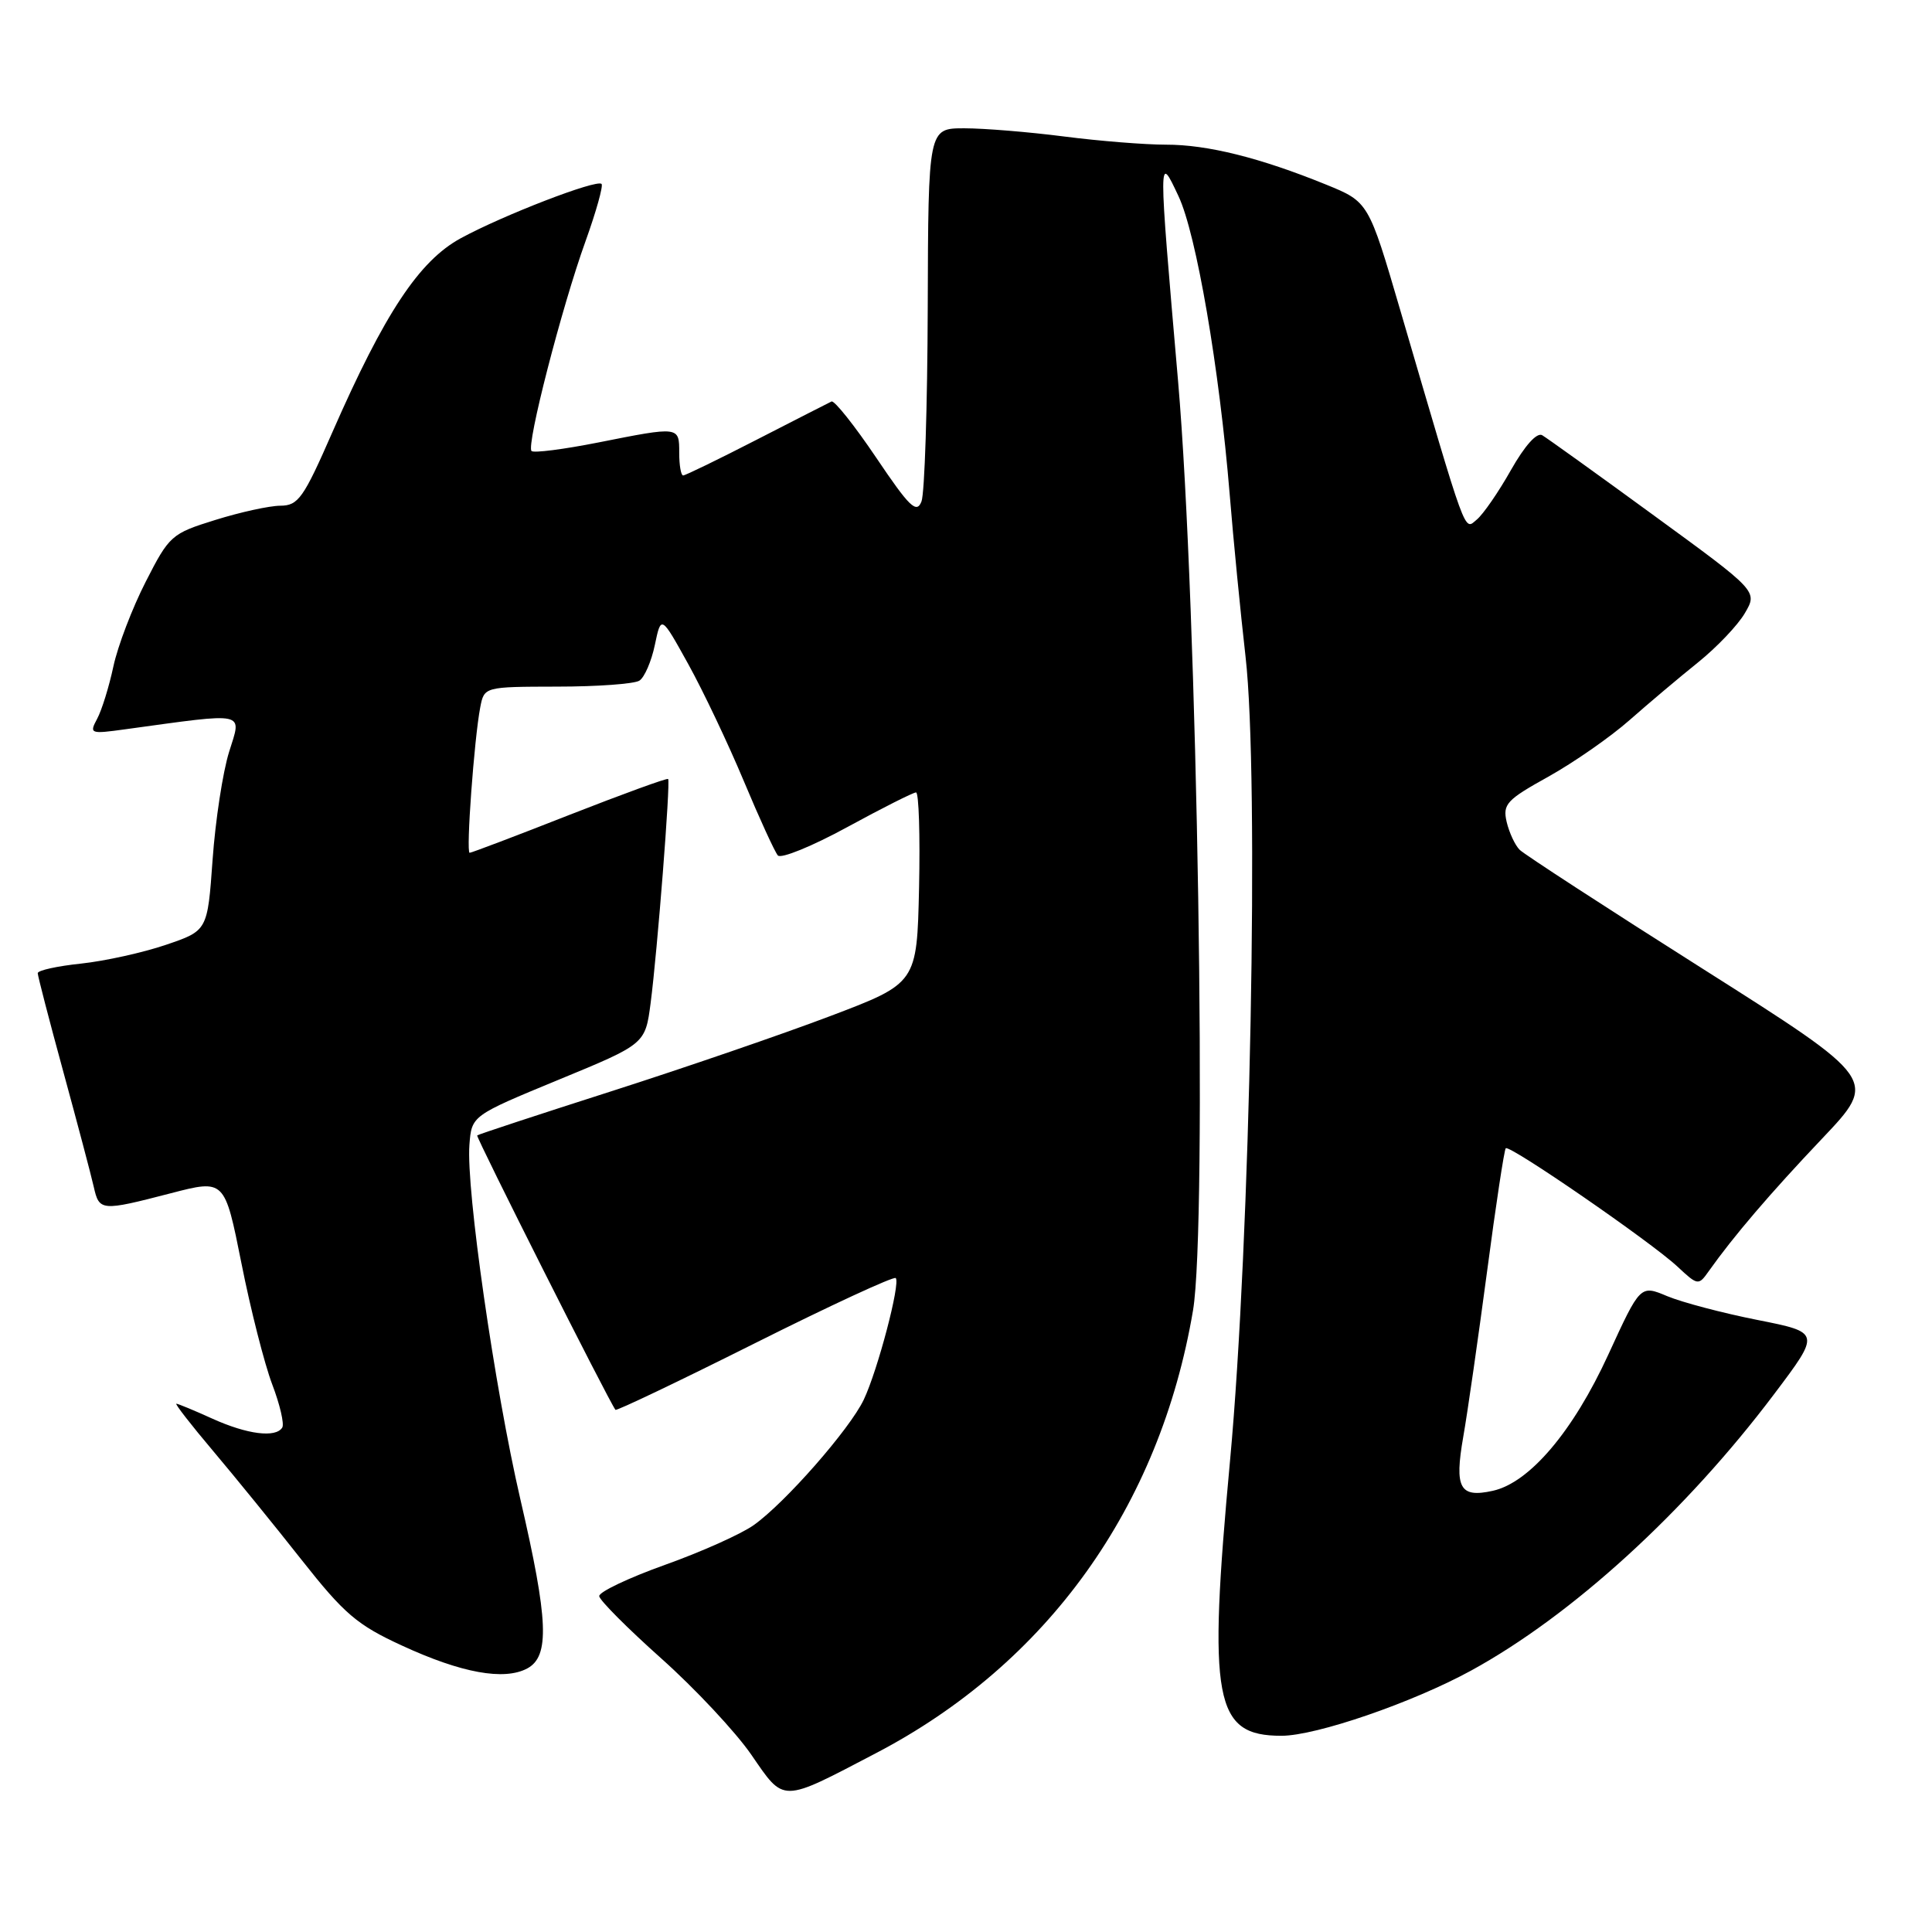 <?xml version="1.0" encoding="UTF-8" standalone="no"?>
<!DOCTYPE svg PUBLIC "-//W3C//DTD SVG 1.1//EN" "http://www.w3.org/Graphics/SVG/1.1/DTD/svg11.dtd" >
<svg xmlns="http://www.w3.org/2000/svg" xmlns:xlink="http://www.w3.org/1999/xlink" version="1.1" viewBox="0 0 256 256">
 <g >
 <path fill="currentColor"
d=" M 116.04 232.32 C 138.80 220.44 153.68 199.67 158.08 173.64 C 159.99 162.36 158.67 80.14 156.10 50.50 C 153.47 20.15 153.47 20.27 156.16 26.00 C 158.52 31.02 161.57 48.78 162.94 65.50 C 163.43 71.55 164.38 81.22 165.04 87.00 C 166.87 102.93 165.68 164.45 162.99 193.50 C 160.03 225.41 160.89 230.00 169.80 230.00 C 174.39 230.00 187.16 225.61 194.93 221.36 C 208.28 214.06 223.34 200.32 235.08 184.73 C 241.24 176.56 241.24 176.56 232.87 174.90 C 228.27 173.99 222.89 172.57 220.92 171.75 C 217.35 170.25 217.35 170.25 213.11 179.49 C 208.44 189.67 202.67 196.47 197.80 197.54 C 193.42 198.51 192.70 197.19 193.89 190.38 C 194.46 187.15 195.87 177.30 197.04 168.51 C 198.20 159.71 199.32 152.35 199.52 152.15 C 200.02 151.64 218.79 164.58 222.26 167.82 C 224.97 170.35 225.06 170.36 226.41 168.45 C 229.69 163.82 234.56 158.12 241.45 150.86 C 248.83 143.08 248.83 143.08 225.67 128.40 C 212.92 120.33 201.99 113.22 201.37 112.61 C 200.75 112.00 199.98 110.33 199.64 108.91 C 199.10 106.56 199.62 105.99 205.17 102.91 C 208.54 101.03 213.37 97.67 215.90 95.44 C 218.43 93.21 222.53 89.75 225.00 87.77 C 227.47 85.78 230.27 82.85 231.20 81.25 C 232.91 78.34 232.91 78.34 219.20 68.34 C 211.67 62.84 204.98 58.04 204.35 57.67 C 203.64 57.26 202.04 59.05 200.21 62.28 C 198.57 65.19 196.53 68.15 195.68 68.85 C 193.97 70.27 194.49 71.67 185.55 41.13 C 181.34 26.75 181.34 26.75 175.69 24.45 C 166.96 20.90 159.98 19.16 154.50 19.17 C 151.75 19.17 145.69 18.69 141.03 18.09 C 136.37 17.49 130.40 17.00 127.78 17.00 C 123.00 17.00 123.00 17.00 122.93 40.75 C 122.89 53.81 122.52 65.38 122.10 66.45 C 121.45 68.10 120.52 67.20 116.10 60.64 C 113.22 56.37 110.55 53.02 110.18 53.20 C 109.81 53.38 105.35 55.65 100.27 58.26 C 95.19 60.87 90.81 63.00 90.52 63.00 C 90.23 63.00 90.00 61.65 90.00 60.00 C 90.00 56.48 90.05 56.49 79.23 58.64 C 74.67 59.54 70.72 60.05 70.43 59.76 C 69.71 59.04 74.44 40.67 77.59 31.95 C 79.00 28.03 79.95 24.62 79.71 24.37 C 79.06 23.73 66.67 28.51 61.05 31.57 C 55.54 34.57 50.96 41.49 44.05 57.25 C 40.21 66.03 39.52 67.00 37.14 67.01 C 35.69 67.02 31.81 67.87 28.52 68.90 C 22.72 70.70 22.43 70.96 19.31 77.08 C 17.53 80.56 15.61 85.59 15.03 88.28 C 14.46 90.96 13.49 94.09 12.88 95.23 C 11.81 97.23 11.93 97.28 16.63 96.63 C 32.90 94.40 32.05 94.21 30.36 99.62 C 29.52 102.30 28.54 108.73 28.17 113.91 C 27.50 123.32 27.50 123.32 22.00 125.19 C 18.98 126.22 13.91 127.34 10.75 127.68 C 7.59 128.01 5.00 128.58 5.00 128.95 C 5.00 129.31 6.53 135.21 8.40 142.05 C 10.27 148.90 12.08 155.74 12.42 157.25 C 13.15 160.49 13.39 160.51 22.64 158.11 C 29.77 156.26 29.77 156.26 31.99 167.38 C 33.20 173.50 35.04 180.71 36.06 183.41 C 37.09 186.10 37.69 188.69 37.40 189.16 C 36.54 190.55 32.76 190.07 28.14 187.98 C 25.74 186.89 23.59 186.00 23.37 186.00 C 23.14 186.00 25.32 188.81 28.23 192.25 C 31.13 195.69 36.42 202.19 39.97 206.70 C 45.62 213.86 47.31 215.31 53.27 218.05 C 61.15 221.69 66.80 222.71 69.86 221.08 C 72.86 219.47 72.67 214.70 68.95 198.66 C 65.53 183.88 61.75 157.56 62.20 151.69 C 62.50 147.83 62.50 147.83 74.00 143.08 C 85.50 138.34 85.50 138.34 86.21 132.92 C 87.11 126.00 88.86 103.59 88.53 103.22 C 88.39 103.07 82.52 105.21 75.47 107.97 C 68.43 110.74 62.47 113.00 62.23 113.00 C 61.73 113.00 62.83 97.93 63.63 93.75 C 64.16 91.00 64.16 91.00 73.83 90.98 C 79.15 90.98 84.05 90.62 84.72 90.19 C 85.39 89.77 86.32 87.63 86.77 85.46 C 87.60 81.50 87.60 81.50 91.20 88.00 C 93.18 91.58 96.49 98.55 98.56 103.50 C 100.63 108.45 102.66 112.88 103.07 113.35 C 103.47 113.82 107.61 112.14 112.26 109.60 C 116.90 107.07 121.01 105.00 121.38 105.00 C 121.75 105.00 121.93 110.69 121.78 117.64 C 121.50 130.28 121.50 130.28 110.00 134.64 C 103.67 137.04 90.62 141.52 81.00 144.60 C 71.38 147.68 63.38 150.31 63.23 150.45 C 63.03 150.64 80.63 185.59 81.55 186.81 C 81.68 186.98 89.98 183.02 100.00 178.00 C 110.02 172.98 118.43 169.09 118.69 169.35 C 119.34 170.01 116.31 181.55 114.45 185.47 C 112.60 189.36 104.05 199.12 99.88 202.08 C 98.23 203.26 92.92 205.64 88.09 207.36 C 83.26 209.09 79.35 210.95 79.40 211.50 C 79.45 212.05 83.16 215.77 87.63 219.76 C 92.11 223.76 97.48 229.50 99.56 232.52 C 103.97 238.92 103.40 238.93 116.04 232.32 Z "/>
</g>
</svg>
